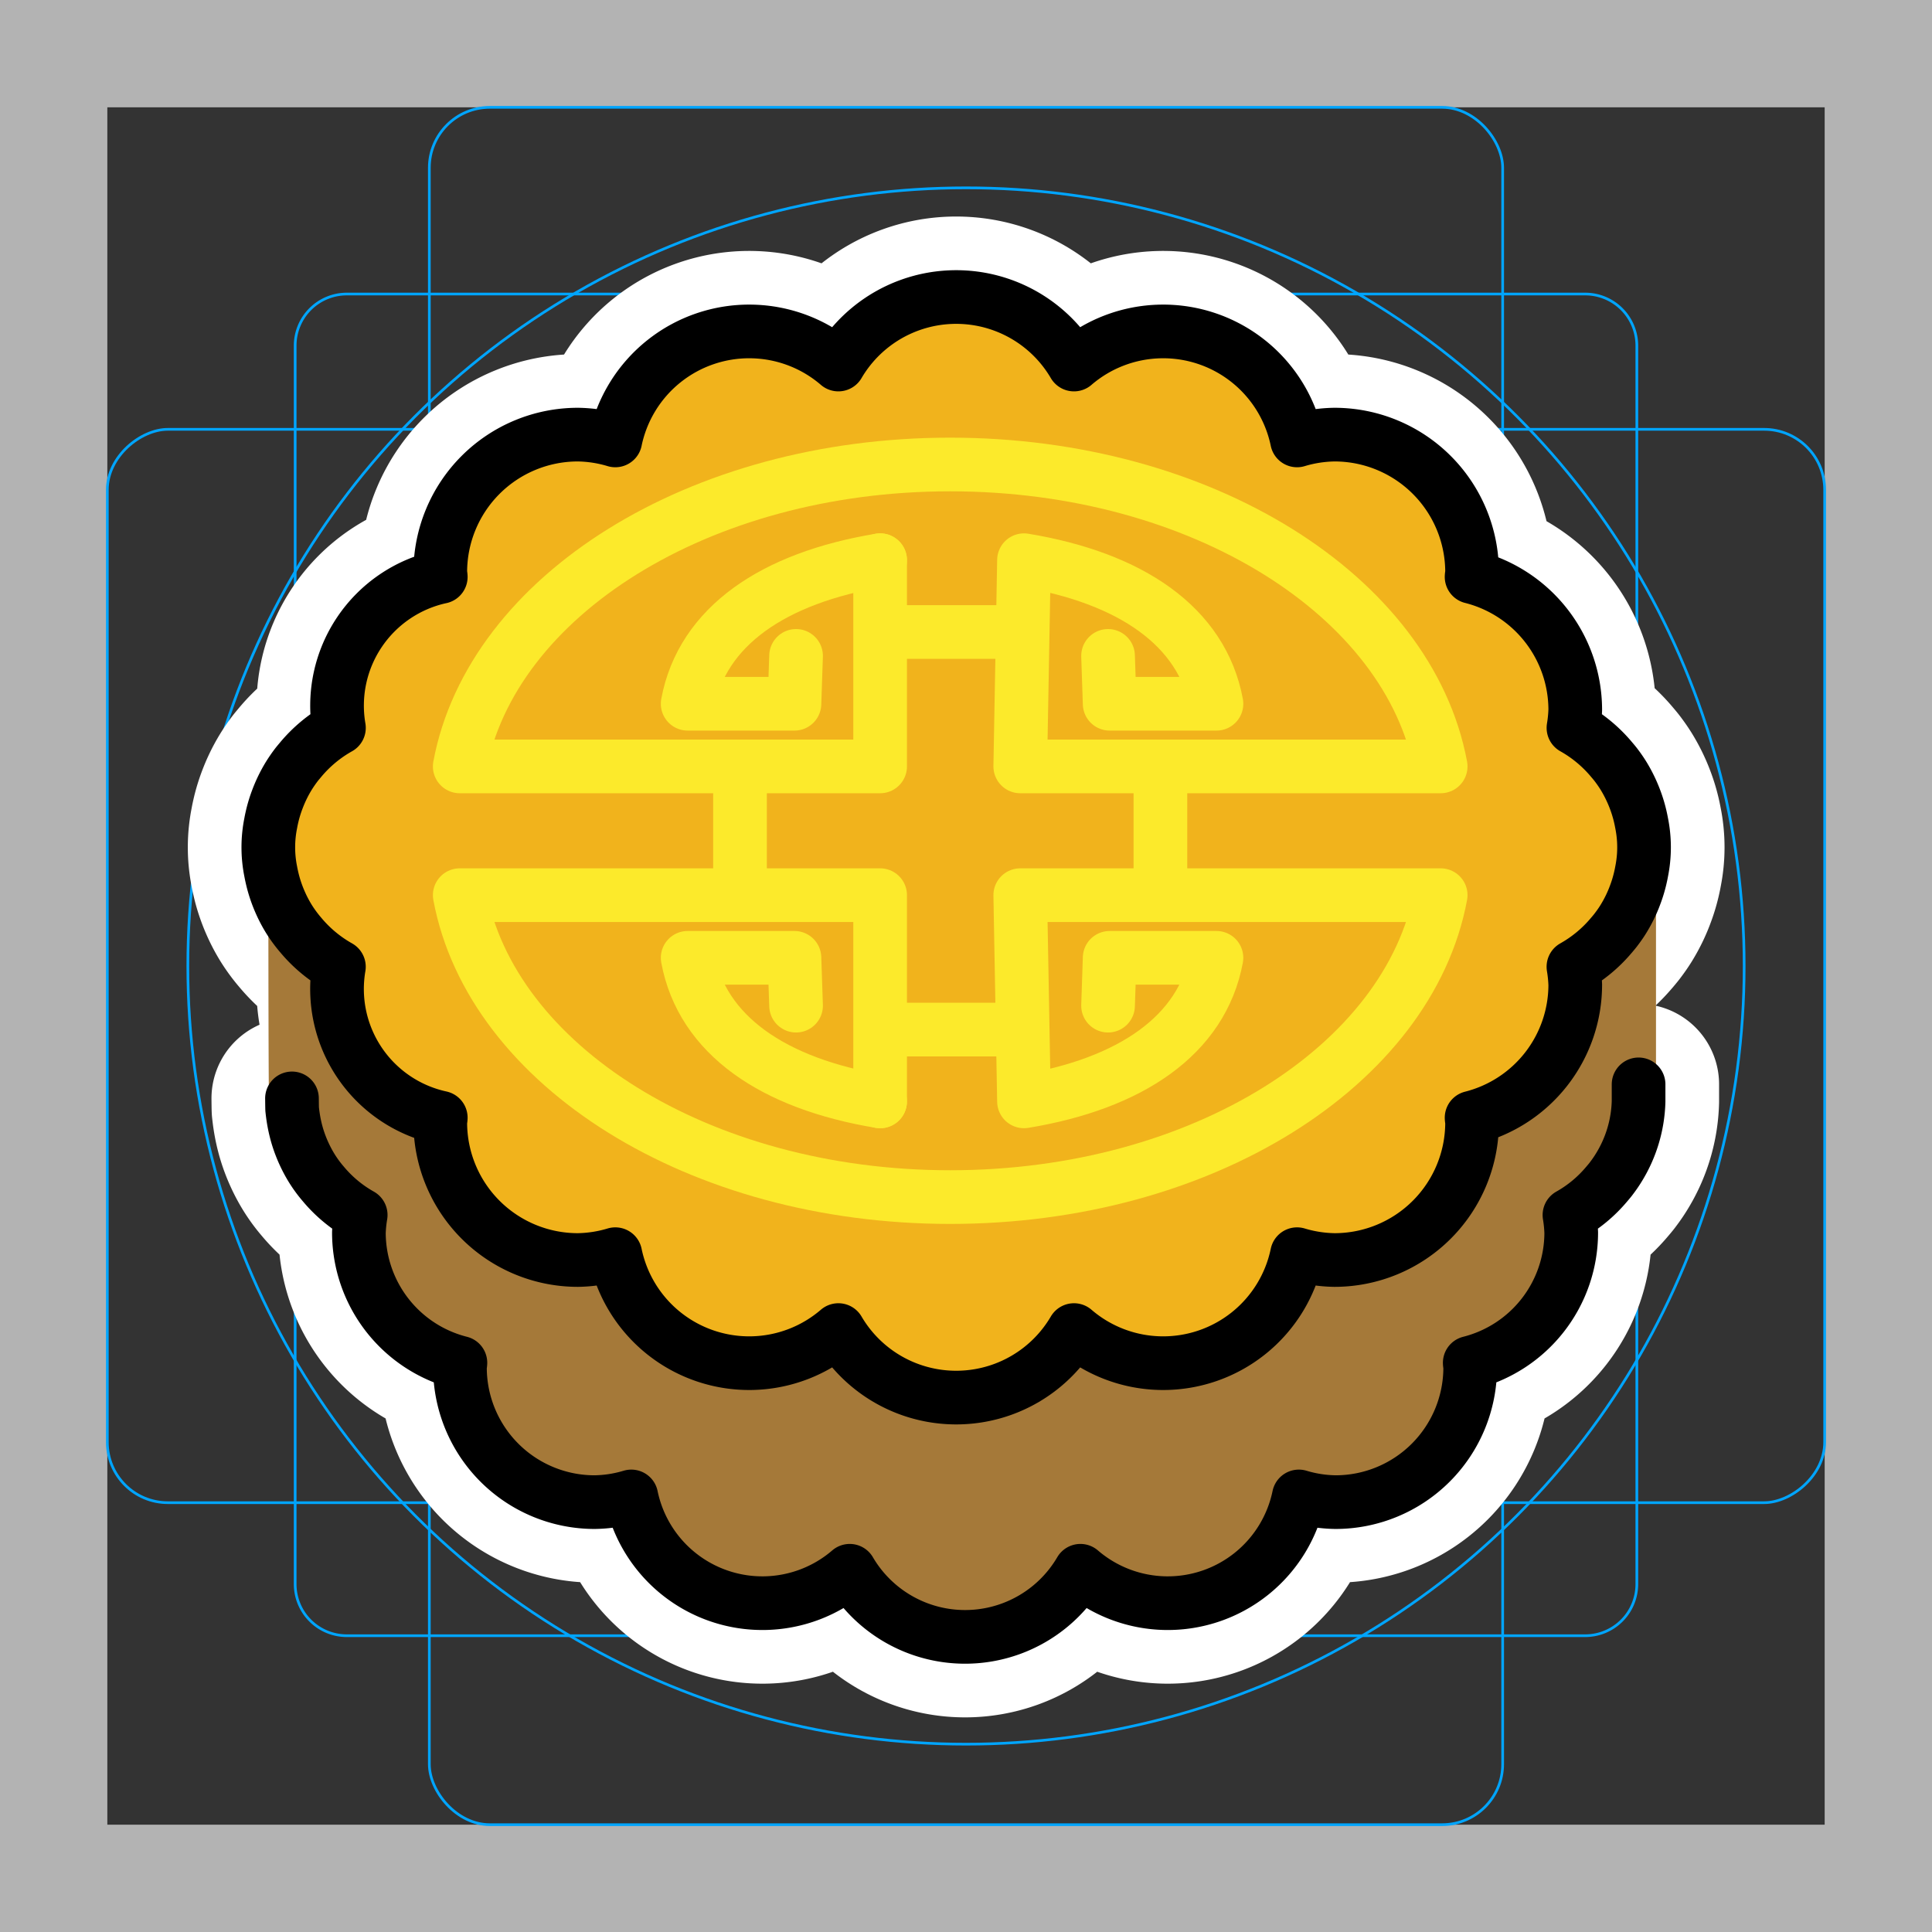 <svg viewBox="0 0 72 72" xmlns="http://www.w3.org/2000/svg">
  <rect x="0" y="0" width="72" height="72" fill="#333333" stroke="none"/>
  <path fill="#b3b3b3" d="M68 4v64H4V4h64m4-4H0v72h72V0z"/>
  <path fill="none" stroke="#00a5ff" stroke-miterlimit="10" stroke-width="0.1" d="M12.923 10.958h46.154A1.923 1.923 0 0161 12.881v46.154a1.923 1.923 0 01-1.923 1.923H12.923A1.923 1.923 0 0111 59.035V12.881a1.923 1.923 0 011.923-1.923z"/>
  <rect x="16" y="4" rx="2.254" width="40" height="64" fill="none" stroke="#00a5ff" stroke-miterlimit="10" stroke-width="0.1"/>
  <rect x="16" y="4" rx="2.254" width="40" height="64" transform="rotate(90 36 36)" fill="none" stroke="#00a5ff" stroke-miterlimit="10" stroke-width="0.1"/>
  <circle cx="36" cy="36" r="29" fill="none" stroke="#00a5ff" stroke-miterlimit="10" stroke-width="0.1"/>
  <g fill="none" stroke="#fff" stroke-linecap="round" stroke-linejoin="round" stroke-miterlimit="10" stroke-width="6">
    <path d="M60.06 34.847c.05-.06.1-.118.148-.18.1-.131.196-.264.283-.405a5.08 5.08 0 00.278-.511c.054-.116.105-.232.15-.353a4.992 4.992 0 00.203-.651c.02-.087.04-.173.055-.261a4.556 4.556 0 000-1.818 5.023 5.023 0 00-.055-.262 4.992 4.992 0 00-.202-.65 5.178 5.178 0 00-.151-.353 5.091 5.091 0 00-.278-.512 5.12 5.12 0 00-.283-.405c-.048-.062-.098-.12-.149-.18a5.111 5.111 0 00-1.421-1.181h0a5.065 5.065 0 00.067-.674 5.116 5.116 0 00-3.863-4.952c.002-.06.018-.115.018-.175a5.127 5.127 0 00-5.127-5.127 5.075 5.075 0 00-1.396.216 5.095 5.095 0 00-8.313-2.828 5.088 5.088 0 00-8.78 0 5.095 5.095 0 00-8.313 2.828 5.075 5.075 0 00-1.396-.216 5.127 5.127 0 00-5.127 5.127c0 .06.016.116.018.175a4.91 4.91 0 00-3.795 5.626h0a5.111 5.111 0 00-1.422 1.18c-.05.06-.101.12-.149.18a5.36 5.36 0 00-.283.406 5.071 5.071 0 00-.278.512 5.046 5.046 0 00-.15.352 5.007 5.007 0 00-.203.651c-.02.087-.04.173-.055.262a4.556 4.556 0 000 1.818c.016.088.035.174.055.26a5.007 5.007 0 00.202.652c.046.12.097.237.151.353a5.06 5.06 0 00.278.511 4.97 4.97 0 00.432.585 5.111 5.111 0 001.421 1.182h0a4.91 4.91 0 003.796 5.625c-.002.06-.018.115-.018.176a5.127 5.127 0 005.127 5.127 5.075 5.075 0 001.396-.217 5.095 5.095 0 008.313 2.828 5.088 5.088 0 008.78 0 5.095 5.095 0 008.313-2.828 5.075 5.075 0 001.396.217 5.127 5.127 0 005.127-5.127c0-.06-.016-.116-.018-.176a5.116 5.116 0 003.863-4.95 5.065 5.065 0 00-.068-.675h0a5.111 5.111 0 001.422-1.182z"/>
    <path d="M10.881 40.934c.003.263.005.413.008.413q.024.235.066.463c.016.087.034.171.054.256a4.89 4.89 0 00.198.638c.045.117.094.231.148.345a4.952 4.952 0 00.272.5 4.61 4.61 0 00.423.574 5.007 5.007 0 001.392 1.157 4.954 4.954 0 00-.067.66 5.009 5.009 0 003.783 4.848c-.002.058-.017.113-.017.172a5.02 5.02 0 005.02 5.02 4.964 4.964 0 001.366-.212 4.989 4.989 0 008.14 2.77 4.982 4.982 0 008.597 0 4.989 4.989 0 008.14-2.77 4.965 4.965 0 001.366.212 5.02 5.02 0 005.02-5.02c0-.059-.015-.114-.017-.172a5.009 5.009 0 003.782-4.848 5.086 5.086 0 00-.066-.66 5.005 5.005 0 001.392-1.157c.05-.058.099-.116.146-.176.098-.129.192-.259.277-.397a4.935 4.935 0 00.761-2.507v-.632"/>
  </g>
  <path fill="#a57939" d="M57.753 31.072v.598a5.184 5.184 0 00-2.52-1.522c.001-.06.017-.116.017-.177a5.171 5.171 0 00-5.171-5.171 5.117 5.117 0 00-1.408.218 5.14 5.14 0 00-8.386-2.852 5.133 5.133 0 00-8.856 0 5.14 5.14 0 00-8.385 2.853 5.116 5.116 0 00-1.408-.219 5.171 5.171 0 00-5.172 5.171c0 .061.016.118.018.178a5.187 5.187 0 00-2.08 1.09v-.168H10s0 9.683.025 9.683q.024.241.067.477c.016.089.035.176.056.263a5.023 5.023 0 00.204.657c.046.121.097.239.152.356a5.1 5.1 0 00.28.516c.088.142.185.276.286.408.048.063.099.122.15.182a5.16 5.16 0 001.434 1.192 4.952 4.952 0 003.828 5.675c-.002.06-.018.117-.018.177a5.171 5.171 0 005.172 5.172 5.116 5.116 0 001.408-.219 5.14 5.14 0 008.385 2.853 5.132 5.132 0 008.856 0 5.14 5.14 0 008.386-2.853 5.117 5.117 0 001.408.218 5.171 5.171 0 005.171-5.17c0-.062-.016-.118-.018-.178a5.16 5.16 0 003.897-4.994 5.232 5.232 0 00-.068-.68 5.157 5.157 0 001.433-1.192 5.146 5.146 0 00.436-.59 5.083 5.083 0 00.784-2.583v-9.37z"/>
  <path fill="#f1b31c" d="M60.06 34.847c.05-.06.1-.118.148-.18.1-.131.196-.264.283-.405a5.08 5.08 0 00.278-.511c.054-.116.105-.232.15-.353a4.992 4.992 0 00.203-.651c.02-.087.04-.173.055-.261a4.556 4.556 0 000-1.818 5.023 5.023 0 00-.055-.262 4.992 4.992 0 00-.202-.65 5.178 5.178 0 00-.151-.353 5.091 5.091 0 00-.278-.512 5.12 5.12 0 00-.283-.405c-.048-.062-.098-.12-.149-.18a5.111 5.111 0 00-1.421-1.181 5.065 5.065 0 00.067-.674 5.116 5.116 0 00-3.863-4.952c.002-.06.018-.115.018-.175a5.127 5.127 0 00-5.127-5.127 5.075 5.075 0 00-1.396.216 5.095 5.095 0 00-8.313-2.828 5.088 5.088 0 00-8.78 0 5.095 5.095 0 00-8.313 2.828 5.075 5.075 0 00-1.396-.216 5.127 5.127 0 00-5.127 5.127c0 .06.016.116.018.175a4.91 4.91 0 00-3.795 5.626 5.111 5.111 0 00-1.422 1.18c-.05.06-.101.12-.149.18a5.36 5.36 0 00-.283.406 5.071 5.071 0 00-.278.512 5.046 5.046 0 00-.15.352 5.007 5.007 0 00-.203.651c-.02.087-.04.173-.055.262a4.556 4.556 0 000 1.818c.016.088.035.174.055.26a5.007 5.007 0 00.202.652c.046.12.097.237.151.353a5.06 5.06 0 00.278.511 4.97 4.97 0 00.432.585 5.111 5.111 0 001.421 1.182 4.91 4.91 0 003.796 5.625c-.002.06-.018.115-.018.176a5.127 5.127 0 005.127 5.127 5.075 5.075 0 001.396-.217 5.095 5.095 0 008.313 2.828 5.088 5.088 0 008.78 0 5.095 5.095 0 008.313-2.828 5.075 5.075 0 001.396.217 5.127 5.127 0 005.127-5.127c0-.06-.016-.116-.018-.176a5.116 5.116 0 003.863-4.95 5.065 5.065 0 00-.068-.675 5.111 5.111 0 001.422-1.182z"/>
  <g fill="none" stroke="#000" stroke-linecap="round" stroke-linejoin="round" stroke-width="2">
    <path d="M60.06 34.847c.05-.06.1-.118.148-.18.1-.131.196-.264.283-.405a5.08 5.08 0 00.278-.511c.054-.116.105-.232.15-.353a4.992 4.992 0 00.203-.651c.02-.087.04-.173.055-.261a4.556 4.556 0 000-1.818 5.023 5.023 0 00-.055-.262 4.992 4.992 0 00-.202-.65 5.178 5.178 0 00-.151-.353 5.091 5.091 0 00-.278-.512 5.12 5.12 0 00-.283-.405c-.048-.062-.098-.12-.149-.18a5.111 5.111 0 00-1.421-1.181h0a5.065 5.065 0 00.067-.674 5.116 5.116 0 00-3.863-4.952c.002-.06.018-.115.018-.175a5.127 5.127 0 00-5.127-5.127 5.075 5.075 0 00-1.396.216 5.095 5.095 0 00-8.313-2.828 5.088 5.088 0 00-8.78 0 5.095 5.095 0 00-8.313 2.828 5.075 5.075 0 00-1.396-.216 5.127 5.127 0 00-5.127 5.127c0 .06.016.116.018.175a4.91 4.91 0 00-3.795 5.626h0a5.111 5.111 0 00-1.422 1.18c-.05.06-.101.12-.149.18a5.36 5.36 0 00-.283.406 5.071 5.071 0 00-.278.512 5.046 5.046 0 00-.15.352 5.007 5.007 0 00-.203.651c-.02.087-.04.173-.055.262a4.556 4.556 0 000 1.818c.016.088.035.174.055.26a5.007 5.007 0 00.202.652c.046.12.097.237.151.353a5.06 5.06 0 00.278.511 4.97 4.97 0 00.432.585 5.111 5.111 0 001.421 1.182h0a4.91 4.91 0 003.796 5.625c-.002.06-.018.115-.018.176a5.127 5.127 0 005.127 5.127 5.075 5.075 0 001.396-.217 5.095 5.095 0 008.313 2.828 5.088 5.088 0 008.78 0 5.095 5.095 0 008.313-2.828 5.075 5.075 0 001.396.217 5.127 5.127 0 005.127-5.127c0-.06-.016-.116-.018-.176a5.116 5.116 0 003.863-4.95 5.065 5.065 0 00-.068-.675h0a5.111 5.111 0 001.422-1.182z"/>
    <path d="M10.881 40.934c.003.263.005.413.008.413q.024.235.066.463c.016.087.034.171.054.256a4.89 4.89 0 00.198.638c.045.117.094.231.148.345a4.952 4.952 0 00.272.5 4.61 4.61 0 00.423.574 5.007 5.007 0 001.392 1.157 4.954 4.954 0 00-.067.66 5.009 5.009 0 003.783 4.848c-.002.058-.017.113-.017.172a5.02 5.02 0 005.02 5.02 4.964 4.964 0 001.366-.212 4.989 4.989 0 008.14 2.77 4.982 4.982 0 008.597 0 4.989 4.989 0 008.14-2.77 4.965 4.965 0 001.366.212 5.02 5.02 0 005.02-5.02c0-.059-.015-.114-.017-.172a5.009 5.009 0 003.782-4.848 5.086 5.086 0 00-.066-.66 5.005 5.005 0 001.392-1.157c.05-.058.099-.116.146-.176.098-.129.192-.259.277-.397a4.935 4.935 0 00.761-2.507v-.632"/>
  </g>
  <g fill="none" stroke="#fcea2b" stroke-linecap="round" stroke-linejoin="round" stroke-width="2">
    <path d="M32.8 20.877c-3.977.658-6.635 2.462-7.173 5.35h3.98l.06-1.784"/>
    <path d="M41.294 24.443l.06 1.784h3.98c-.538-2.888-3.196-4.692-7.173-5.35l-.139 7.685H53.69c-1.182-6.347-8.905-11.252-18.279-11.252s-17.096 4.905-18.278 11.252H32.8v-7.685m0 2.675h5.223M32.8 41.045c-3.977-.658-6.635-2.462-7.173-5.35h3.98l.06 1.783"/>
    <path d="M41.294 37.478l.06-1.783h3.98c-.538 2.888-3.196 4.692-7.173 5.35l-.139-7.685H53.69c-1.182 6.347-8.905 11.252-18.278 11.252S18.315 39.706 17.133 33.36H32.8v7.685m0-2.675h5.223m5.222-5.01v-4.459M27.578 33.36v-4.459"/>
  </g>
</svg>
